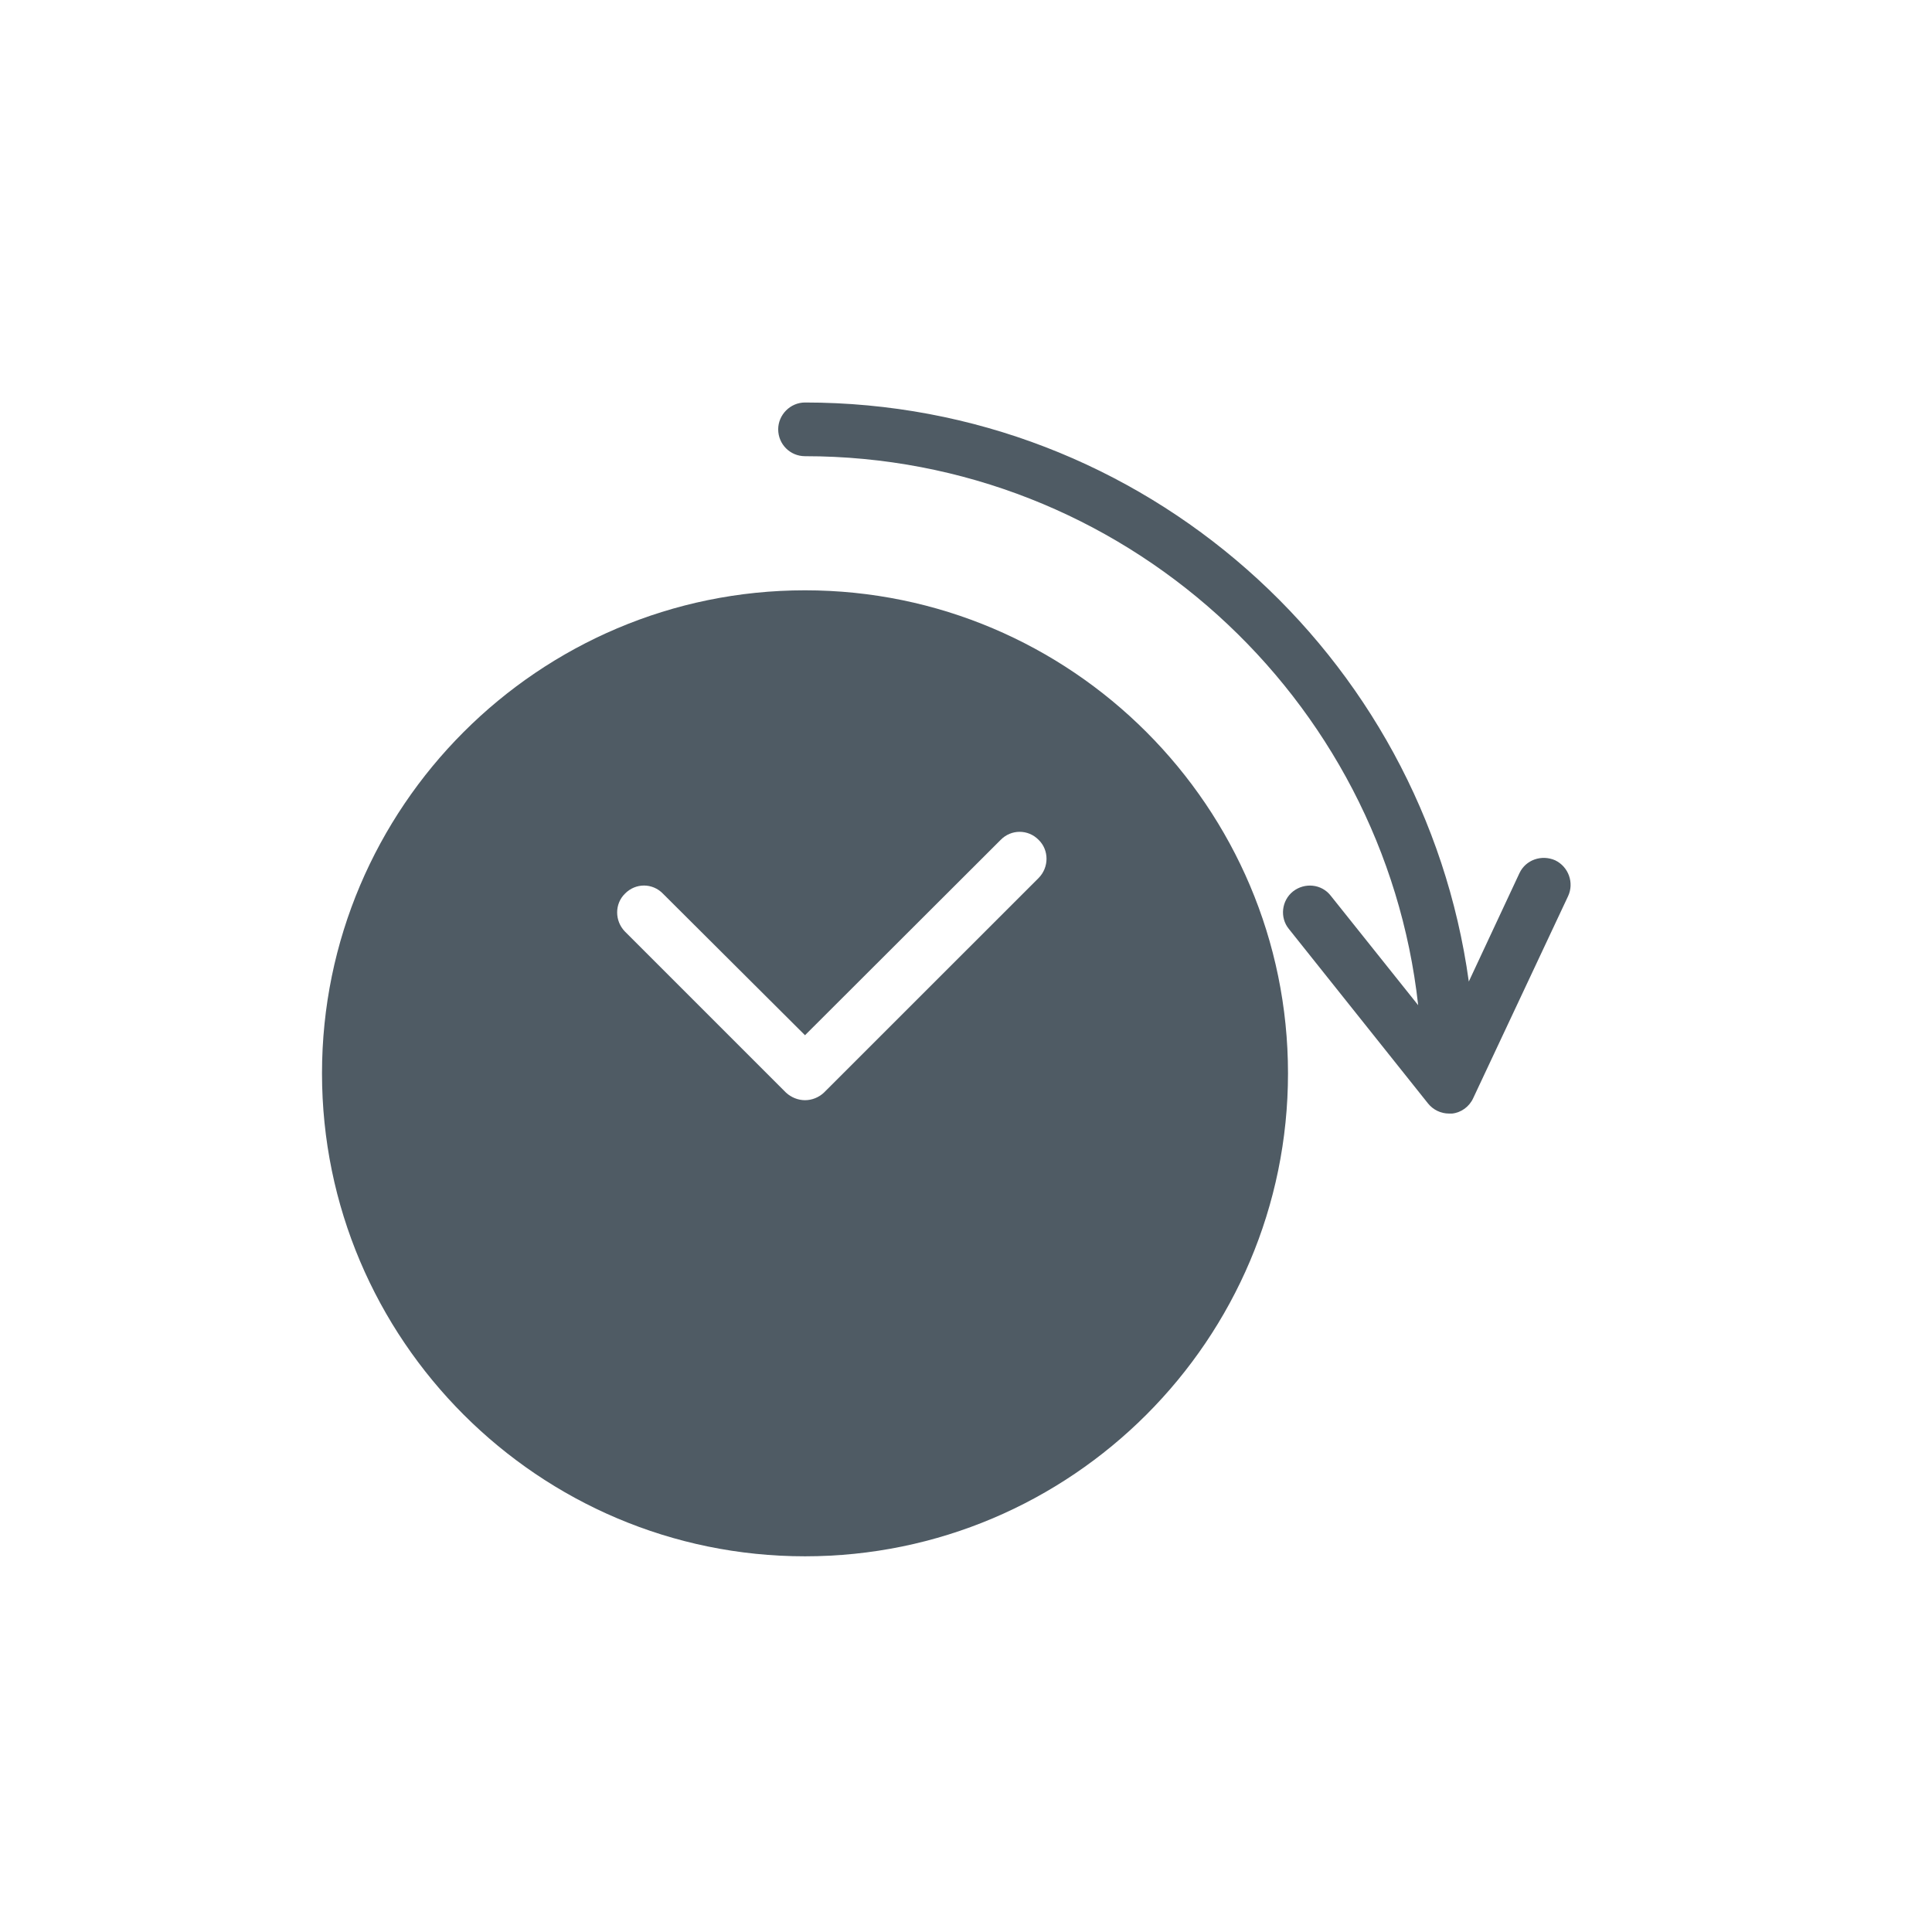 <?xml version="1.0" encoding="UTF-8"?>
<svg width="24px" height="24px" viewBox="0 0 24 24" version="1.1" xmlns="http://www.w3.org/2000/svg" xmlns:xlink="http://www.w3.org/1999/xlink">
    <!-- Generator: Sketch 50.2 (55047) - http://www.bohemiancoding.com/sketch -->
    <title>time--dark</title>
    <desc>Created with Sketch.</desc>
    <defs>
        <path d="M19.319,10.687 C19.151,10.613 18.953,10.68 18.875,10.847 L18.246,12.193 C17.686,8.133 14.207,5 10,5 C9.817,5 9.667,5.153 9.667,5.333 C9.667,5.52 9.817,5.667 10,5.667 C13.941,5.667 17.194,8.66 17.617,12.487 L16.531,11.127 C16.417,10.98 16.207,10.961 16.063,11.073 C15.919,11.187 15.896,11.4 16.011,11.54 L17.739,13.707 C17.803,13.787 17.899,13.833 18,13.833 L18.039,13.833 C18.152,13.821 18.253,13.747 18.301,13.641 L19.479,11.133 C19.557,10.967 19.485,10.767 19.319,10.687" id="path-1"></path>
    </defs>
    <g id="time--dark" stroke="none" stroke-width="1" fill="none" fill-rule="evenodd">
        <path d="M10,7.333 C13.309,7.333 16,10.027 16,13.333 C16,16.641 13.309,19.333 10,19.333 C6.692,19.333 4,16.641 4,13.333 C4,10.027 6.692,7.333 10,7.333 Z M12.902,10.907 C13.033,10.774 13.033,10.56 12.902,10.433 C12.772,10.3 12.561,10.3 12.431,10.433 L10,12.86 L8.235,11.101 C8.105,10.967 7.895,10.967 7.764,11.101 C7.634,11.227 7.634,11.44 7.764,11.573 L9.764,13.573 C9.829,13.633 9.915,13.667 10,13.667 C10.086,13.667 10.171,13.633 10.235,13.573 L12.902,10.907 Z" id="Combined-Shape" fill="#4F5B64"></path>
        <mask id="mask-2" fill="white">
            <use xlink:href="#path-1"></use>
        </mask>
        <use id="Mask" fill="#4F5B64" xlink:href="#path-1"></use>
    </g>
</svg>